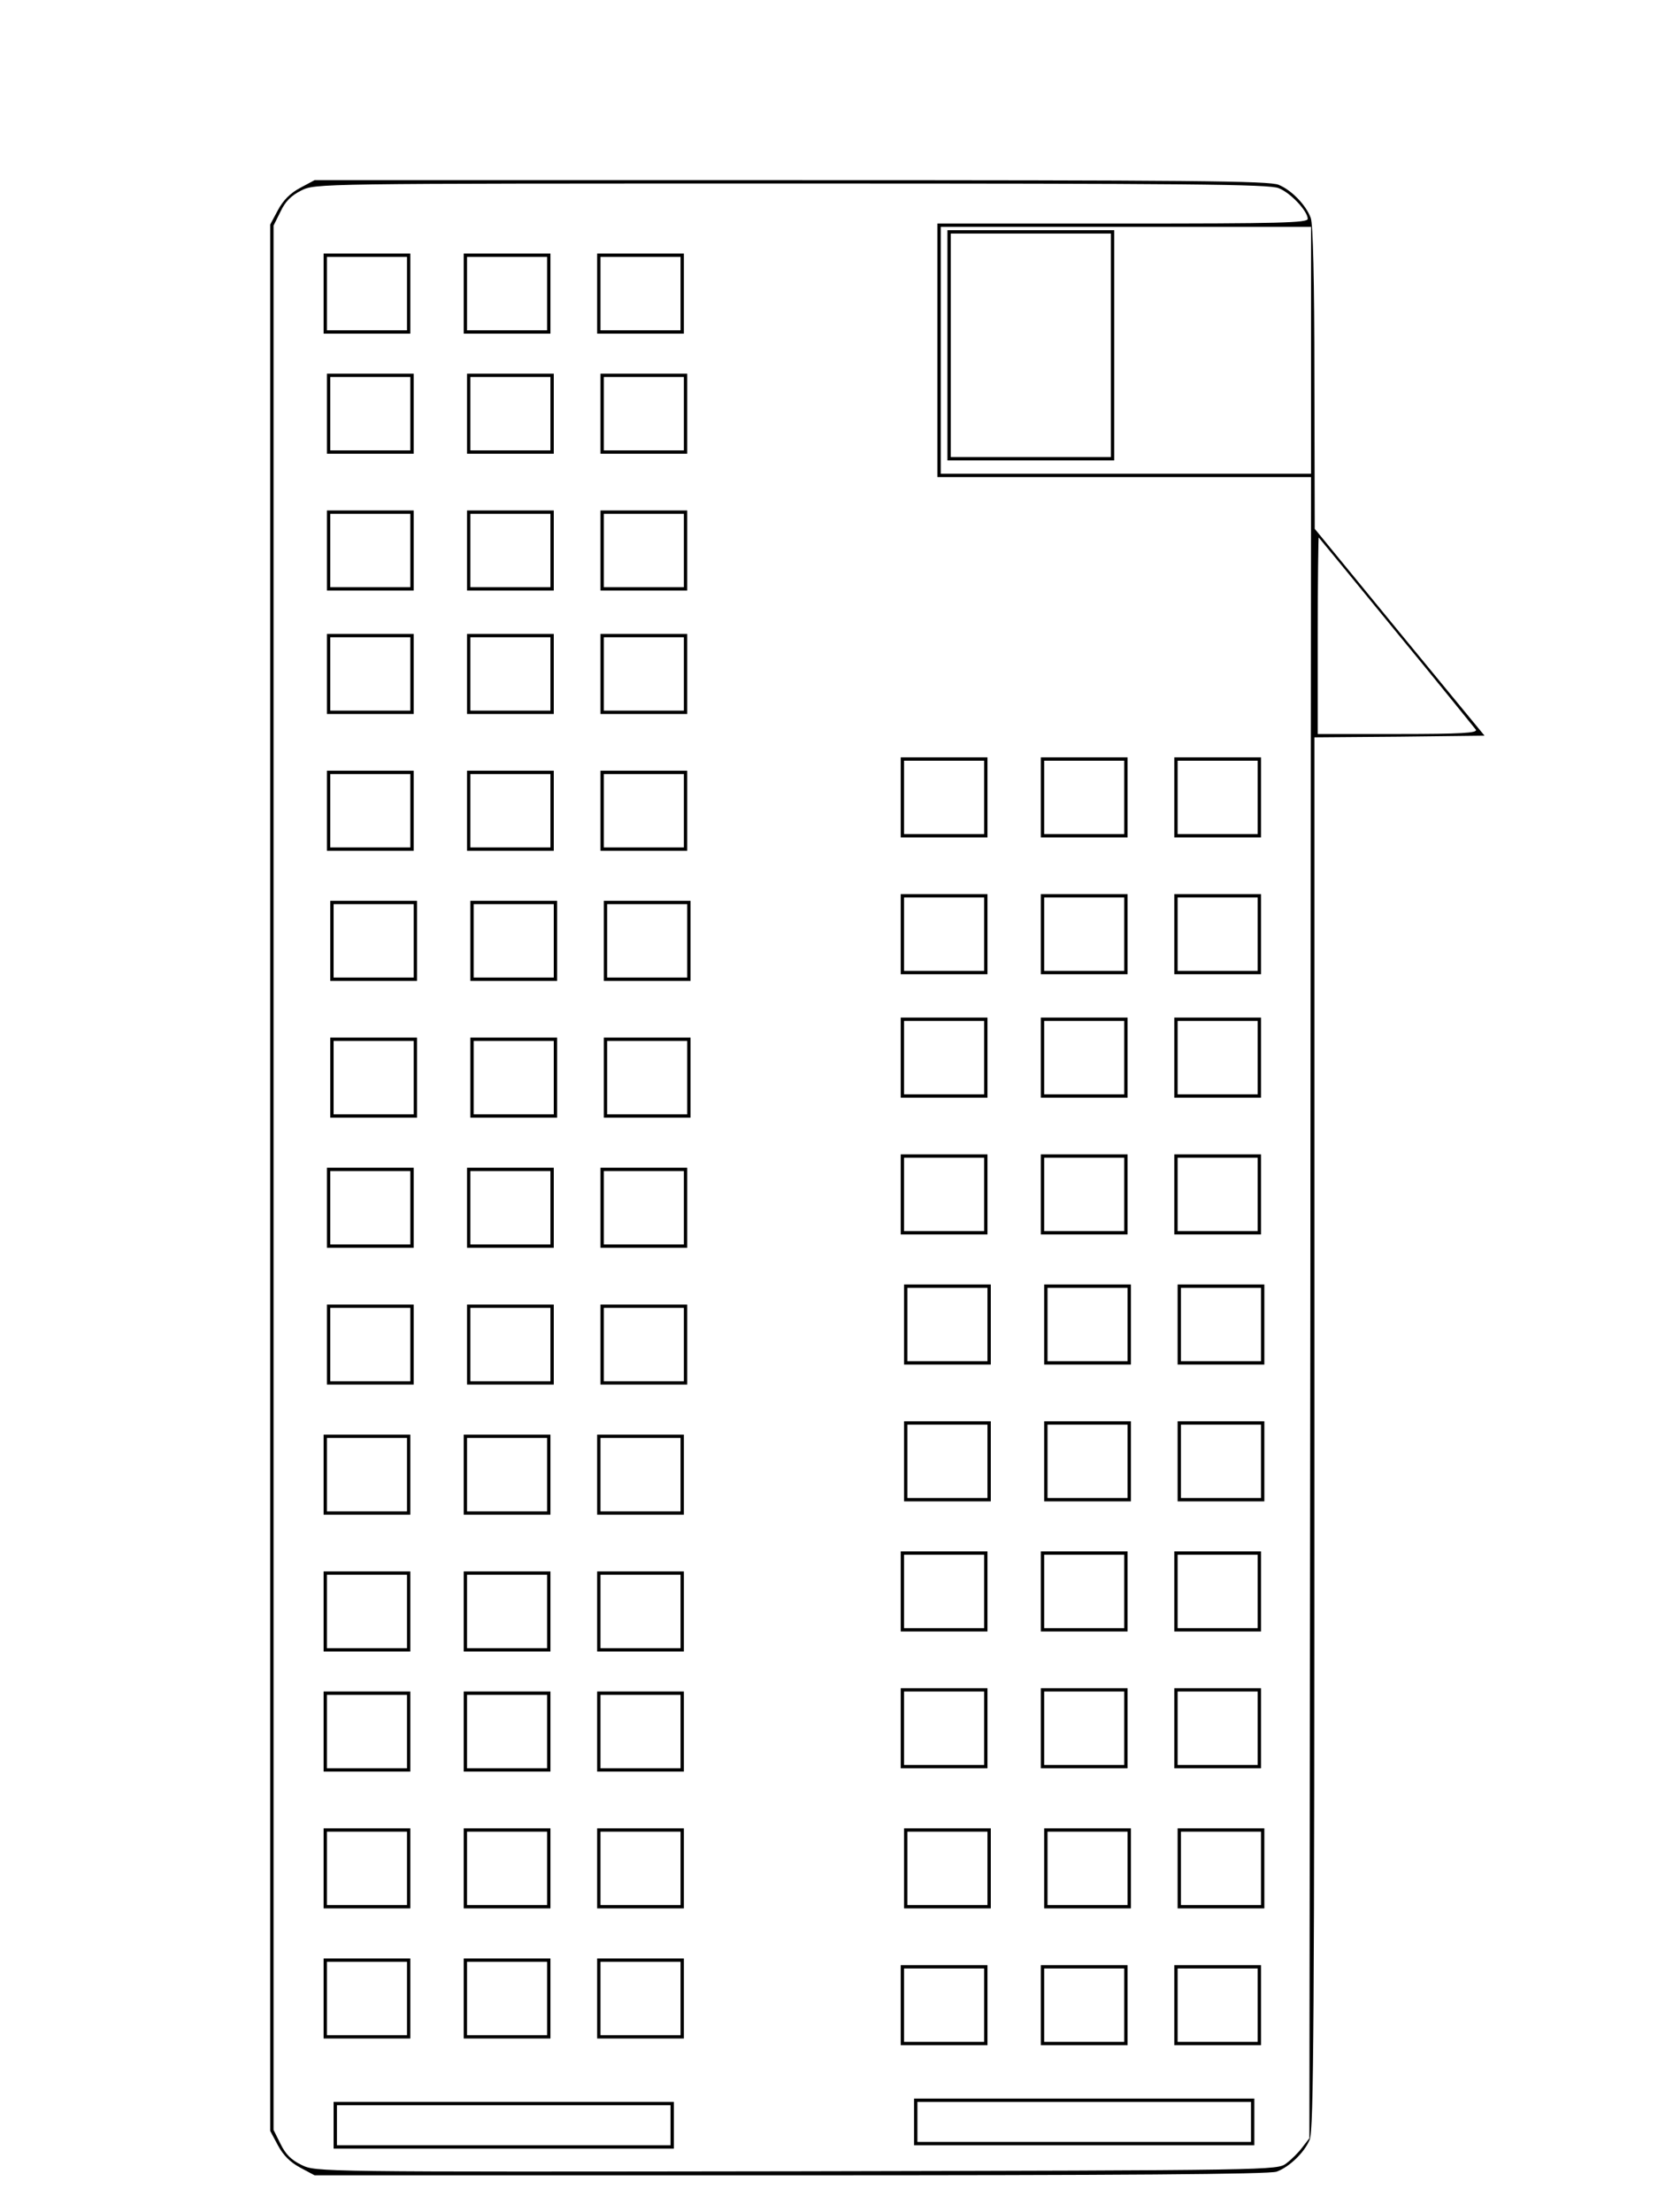<?xml version="1.0" standalone="no"?>
<!DOCTYPE svg PUBLIC "-//W3C//DTD SVG 20010904//EN"
 "http://www.w3.org/TR/2001/REC-SVG-20010904/DTD/svg10.dtd">
<svg version="1.0" xmlns="http://www.w3.org/2000/svg"
 width="497pt" height="663pt" viewBox="0 0 497 663"
 preserveAspectRatio="xMidYMid meet">

<g transform="translate(0,663) scale(0.1,-0.1)"
fill="#000000" stroke="none">
<path d="M900 6067 c-30 -16 -51 -37 -67 -67 l-23 -43 0 -2857 0 -2857 23 -43
c16 -30 37 -51 67 -67 l43 -23 1428 0 c984 0 1436 3 1456 11 38 14 83 57 99
96 12 27 14 369 14 2118 l0 2085 255 2 255 3 -255 310 -254 310 -1 452 c0 294
-4 462 -11 480 -14 38 -57 83 -96 99 -27 12 -270 14 -1461 14 l-1429 0 -43
-23z m2933 -1 c36 -14 87 -69 87 -92 0 -12 -82 -14 -555 -14 l-555 0 0 -380 0
-380 560 0 560 0 -2 -2489 -3 -2490 -21 -27 c-11 -15 -33 -37 -48 -48 -27 -21
-31 -21 -1468 -24 -1440 -2 -1441 -2 -1484 19 -31 15 -48 32 -63 63 l-21 42 0
2854 0 2854 21 42 c14 30 32 48 62 63 42 21 44 21 1470 21 1183 0 1433 -2
1460 -14z m97 -486 l0 -370 -555 0 -555 0 0 370 0 370 555 0 555 0 0 -370z
m256 -845 c127 -154 233 -286 238 -292 6 -10 -44 -13 -233 -13 l-241 0 0 297
c0 163 2 294 3 292 2 -2 107 -130 233 -284z"/>
<path d="M970 5750 l0 -120 130 0 130 0 0 120 0 120 -130 0 -130 0 0 -120z
m250 0 l0 -110 -120 0 -120 0 0 110 0 110 120 0 120 0 0 -110z"/>
<path d="M1390 5750 l0 -120 130 0 130 0 0 120 0 120 -130 0 -130 0 0 -120z
m250 0 l0 -110 -120 0 -120 0 0 110 0 110 120 0 120 0 0 -110z"/>
<path d="M1790 5750 l0 -120 130 0 130 0 0 120 0 120 -130 0 -130 0 0 -120z
m250 0 l0 -110 -120 0 -120 0 0 110 0 110 120 0 120 0 0 -110z"/>
<path d="M980 5390 l0 -120 130 0 130 0 0 120 0 120 -130 0 -130 0 0 -120z
m250 0 l0 -110 -120 0 -120 0 0 110 0 110 120 0 120 0 0 -110z"/>
<path d="M1400 5390 l0 -120 130 0 130 0 0 120 0 120 -130 0 -130 0 0 -120z
m250 0 l0 -110 -120 0 -120 0 0 110 0 110 120 0 120 0 0 -110z"/>
<path d="M1800 5390 l0 -120 130 0 130 0 0 120 0 120 -130 0 -130 0 0 -120z
m250 0 l0 -110 -120 0 -120 0 0 110 0 110 120 0 120 0 0 -110z"/>
<path d="M980 4980 l0 -120 130 0 130 0 0 120 0 120 -130 0 -130 0 0 -120z
m250 0 l0 -110 -120 0 -120 0 0 110 0 110 120 0 120 0 0 -110z"/>
<path d="M1400 4980 l0 -120 130 0 130 0 0 120 0 120 -130 0 -130 0 0 -120z
m250 0 l0 -110 -120 0 -120 0 0 110 0 110 120 0 120 0 0 -110z"/>
<path d="M1800 4980 l0 -120 130 0 130 0 0 120 0 120 -130 0 -130 0 0 -120z
m250 0 l0 -110 -120 0 -120 0 0 110 0 110 120 0 120 0 0 -110z"/>
<path d="M980 4610 l0 -120 130 0 130 0 0 120 0 120 -130 0 -130 0 0 -120z
m250 0 l0 -110 -120 0 -120 0 0 110 0 110 120 0 120 0 0 -110z"/>
<path d="M1400 4610 l0 -120 130 0 130 0 0 120 0 120 -130 0 -130 0 0 -120z
m250 0 l0 -110 -120 0 -120 0 0 110 0 110 120 0 120 0 0 -110z"/>
<path d="M1800 4610 l0 -120 130 0 130 0 0 120 0 120 -130 0 -130 0 0 -120z
m250 0 l0 -110 -120 0 -120 0 0 110 0 110 120 0 120 0 0 -110z"/>
<path d="M2700 4240 l0 -120 130 0 130 0 0 120 0 120 -130 0 -130 0 0 -120z
m250 0 l0 -110 -120 0 -120 0 0 110 0 110 120 0 120 0 0 -110z"/>
<path d="M3120 4240 l0 -120 130 0 130 0 0 120 0 120 -130 0 -130 0 0 -120z
m250 0 l0 -110 -120 0 -120 0 0 110 0 110 120 0 120 0 0 -110z"/>
<path d="M3520 4240 l0 -120 130 0 130 0 0 120 0 120 -130 0 -130 0 0 -120z
m250 0 l0 -110 -120 0 -120 0 0 110 0 110 120 0 120 0 0 -110z"/>
<path d="M980 4200 l0 -120 130 0 130 0 0 120 0 120 -130 0 -130 0 0 -120z
m250 0 l0 -110 -120 0 -120 0 0 110 0 110 120 0 120 0 0 -110z"/>
<path d="M1400 4200 l0 -120 130 0 130 0 0 120 0 120 -130 0 -130 0 0 -120z
m250 0 l0 -110 -120 0 -120 0 0 110 0 110 120 0 120 0 0 -110z"/>
<path d="M1800 4200 l0 -120 130 0 130 0 0 120 0 120 -130 0 -130 0 0 -120z
m250 0 l0 -110 -120 0 -120 0 0 110 0 110 120 0 120 0 0 -110z"/>
<path d="M2700 3830 l0 -120 130 0 130 0 0 120 0 120 -130 0 -130 0 0 -120z
m250 0 l0 -110 -120 0 -120 0 0 110 0 110 120 0 120 0 0 -110z"/>
<path d="M3120 3830 l0 -120 130 0 130 0 0 120 0 120 -130 0 -130 0 0 -120z
m250 0 l0 -110 -120 0 -120 0 0 110 0 110 120 0 120 0 0 -110z"/>
<path d="M3520 3830 l0 -120 130 0 130 0 0 120 0 120 -130 0 -130 0 0 -120z
m250 0 l0 -110 -120 0 -120 0 0 110 0 110 120 0 120 0 0 -110z"/>
<path d="M990 3810 l0 -120 130 0 130 0 0 120 0 120 -130 0 -130 0 0 -120z
m250 0 l0 -110 -120 0 -120 0 0 110 0 110 120 0 120 0 0 -110z"/>
<path d="M1410 3810 l0 -120 130 0 130 0 0 120 0 120 -130 0 -130 0 0 -120z
m250 0 l0 -110 -120 0 -120 0 0 110 0 110 120 0 120 0 0 -110z"/>
<path d="M1810 3810 l0 -120 130 0 130 0 0 120 0 120 -130 0 -130 0 0 -120z
m250 0 l0 -110 -120 0 -120 0 0 110 0 110 120 0 120 0 0 -110z"/>
<path d="M2700 3460 l0 -120 130 0 130 0 0 120 0 120 -130 0 -130 0 0 -120z
m250 0 l0 -110 -120 0 -120 0 0 110 0 110 120 0 120 0 0 -110z"/>
<path d="M3120 3460 l0 -120 130 0 130 0 0 120 0 120 -130 0 -130 0 0 -120z
m250 0 l0 -110 -120 0 -120 0 0 110 0 110 120 0 120 0 0 -110z"/>
<path d="M3520 3460 l0 -120 130 0 130 0 0 120 0 120 -130 0 -130 0 0 -120z
m250 0 l0 -110 -120 0 -120 0 0 110 0 110 120 0 120 0 0 -110z"/>
<path d="M990 3400 l0 -120 130 0 130 0 0 120 0 120 -130 0 -130 0 0 -120z
m250 0 l0 -110 -120 0 -120 0 0 110 0 110 120 0 120 0 0 -110z"/>
<path d="M1410 3400 l0 -120 130 0 130 0 0 120 0 120 -130 0 -130 0 0 -120z
m250 0 l0 -110 -120 0 -120 0 0 110 0 110 120 0 120 0 0 -110z"/>
<path d="M1810 3400 l0 -120 130 0 130 0 0 120 0 120 -130 0 -130 0 0 -120z
m250 0 l0 -110 -120 0 -120 0 0 110 0 110 120 0 120 0 0 -110z"/>
<path d="M2700 3050 l0 -120 130 0 130 0 0 120 0 120 -130 0 -130 0 0 -120z
m250 0 l0 -110 -120 0 -120 0 0 110 0 110 120 0 120 0 0 -110z"/>
<path d="M3120 3050 l0 -120 130 0 130 0 0 120 0 120 -130 0 -130 0 0 -120z
m250 0 l0 -110 -120 0 -120 0 0 110 0 110 120 0 120 0 0 -110z"/>
<path d="M3520 3050 l0 -120 130 0 130 0 0 120 0 120 -130 0 -130 0 0 -120z
m250 0 l0 -110 -120 0 -120 0 0 110 0 110 120 0 120 0 0 -110z"/>
<path d="M980 3010 l0 -120 130 0 130 0 0 120 0 120 -130 0 -130 0 0 -120z
m250 0 l0 -110 -120 0 -120 0 0 110 0 110 120 0 120 0 0 -110z"/>
<path d="M1400 3010 l0 -120 130 0 130 0 0 120 0 120 -130 0 -130 0 0 -120z
m250 0 l0 -110 -120 0 -120 0 0 110 0 110 120 0 120 0 0 -110z"/>
<path d="M1800 3010 l0 -120 130 0 130 0 0 120 0 120 -130 0 -130 0 0 -120z
m250 0 l0 -110 -120 0 -120 0 0 110 0 110 120 0 120 0 0 -110z"/>
<path d="M2710 2660 l0 -120 130 0 130 0 0 120 0 120 -130 0 -130 0 0 -120z
m250 0 l0 -110 -120 0 -120 0 0 110 0 110 120 0 120 0 0 -110z"/>
<path d="M3130 2660 l0 -120 130 0 130 0 0 120 0 120 -130 0 -130 0 0 -120z
m250 0 l0 -110 -120 0 -120 0 0 110 0 110 120 0 120 0 0 -110z"/>
<path d="M3530 2660 l0 -120 130 0 130 0 0 120 0 120 -130 0 -130 0 0 -120z
m250 0 l0 -110 -120 0 -120 0 0 110 0 110 120 0 120 0 0 -110z"/>
<path d="M980 2600 l0 -120 130 0 130 0 0 120 0 120 -130 0 -130 0 0 -120z
m250 0 l0 -110 -120 0 -120 0 0 110 0 110 120 0 120 0 0 -110z"/>
<path d="M1400 2600 l0 -120 130 0 130 0 0 120 0 120 -130 0 -130 0 0 -120z
m250 0 l0 -110 -120 0 -120 0 0 110 0 110 120 0 120 0 0 -110z"/>
<path d="M1800 2600 l0 -120 130 0 130 0 0 120 0 120 -130 0 -130 0 0 -120z
m250 0 l0 -110 -120 0 -120 0 0 110 0 110 120 0 120 0 0 -110z"/>
<path d="M2710 2250 l0 -120 130 0 130 0 0 120 0 120 -130 0 -130 0 0 -120z
m250 0 l0 -110 -120 0 -120 0 0 110 0 110 120 0 120 0 0 -110z"/>
<path d="M3130 2250 l0 -120 130 0 130 0 0 120 0 120 -130 0 -130 0 0 -120z
m250 0 l0 -110 -120 0 -120 0 0 110 0 110 120 0 120 0 0 -110z"/>
<path d="M3530 2250 l0 -120 130 0 130 0 0 120 0 120 -130 0 -130 0 0 -120z
m250 0 l0 -110 -120 0 -120 0 0 110 0 110 120 0 120 0 0 -110z"/>
<path d="M970 2210 l0 -120 130 0 130 0 0 120 0 120 -130 0 -130 0 0 -120z
m250 0 l0 -110 -120 0 -120 0 0 110 0 110 120 0 120 0 0 -110z"/>
<path d="M1390 2210 l0 -120 130 0 130 0 0 120 0 120 -130 0 -130 0 0 -120z
m250 0 l0 -110 -120 0 -120 0 0 110 0 110 120 0 120 0 0 -110z"/>
<path d="M1790 2210 l0 -120 130 0 130 0 0 120 0 120 -130 0 -130 0 0 -120z
m250 0 l0 -110 -120 0 -120 0 0 110 0 110 120 0 120 0 0 -110z"/>
<path d="M2700 1860 l0 -120 130 0 130 0 0 120 0 120 -130 0 -130 0 0 -120z
m250 0 l0 -110 -120 0 -120 0 0 110 0 110 120 0 120 0 0 -110z"/>
<path d="M3120 1860 l0 -120 130 0 130 0 0 120 0 120 -130 0 -130 0 0 -120z
m250 0 l0 -110 -120 0 -120 0 0 110 0 110 120 0 120 0 0 -110z"/>
<path d="M3520 1860 l0 -120 130 0 130 0 0 120 0 120 -130 0 -130 0 0 -120z
m250 0 l0 -110 -120 0 -120 0 0 110 0 110 120 0 120 0 0 -110z"/>
<path d="M970 1800 l0 -120 130 0 130 0 0 120 0 120 -130 0 -130 0 0 -120z
m250 0 l0 -110 -120 0 -120 0 0 110 0 110 120 0 120 0 0 -110z"/>
<path d="M1390 1800 l0 -120 130 0 130 0 0 120 0 120 -130 0 -130 0 0 -120z
m250 0 l0 -110 -120 0 -120 0 0 110 0 110 120 0 120 0 0 -110z"/>
<path d="M1790 1800 l0 -120 130 0 130 0 0 120 0 120 -130 0 -130 0 0 -120z
m250 0 l0 -110 -120 0 -120 0 0 110 0 110 120 0 120 0 0 -110z"/>
<path d="M2700 1450 l0 -120 130 0 130 0 0 120 0 120 -130 0 -130 0 0 -120z
m250 0 l0 -110 -120 0 -120 0 0 110 0 110 120 0 120 0 0 -110z"/>
<path d="M3120 1450 l0 -120 130 0 130 0 0 120 0 120 -130 0 -130 0 0 -120z
m250 0 l0 -110 -120 0 -120 0 0 110 0 110 120 0 120 0 0 -110z"/>
<path d="M3520 1450 l0 -120 130 0 130 0 0 120 0 120 -130 0 -130 0 0 -120z
m250 0 l0 -110 -120 0 -120 0 0 110 0 110 120 0 120 0 0 -110z"/>
<path d="M970 1440 l0 -120 130 0 130 0 0 120 0 120 -130 0 -130 0 0 -120z
m250 0 l0 -110 -120 0 -120 0 0 110 0 110 120 0 120 0 0 -110z"/>
<path d="M1390 1440 l0 -120 130 0 130 0 0 120 0 120 -130 0 -130 0 0 -120z
m250 0 l0 -110 -120 0 -120 0 0 110 0 110 120 0 120 0 0 -110z"/>
<path d="M1790 1440 l0 -120 130 0 130 0 0 120 0 120 -130 0 -130 0 0 -120z
m250 0 l0 -110 -120 0 -120 0 0 110 0 110 120 0 120 0 0 -110z"/>
<path d="M970 1030 l0 -120 130 0 130 0 0 120 0 120 -130 0 -130 0 0 -120z
m250 0 l0 -110 -120 0 -120 0 0 110 0 110 120 0 120 0 0 -110z"/>
<path d="M1390 1030 l0 -120 130 0 130 0 0 120 0 120 -130 0 -130 0 0 -120z
m250 0 l0 -110 -120 0 -120 0 0 110 0 110 120 0 120 0 0 -110z"/>
<path d="M1790 1030 l0 -120 130 0 130 0 0 120 0 120 -130 0 -130 0 0 -120z
m250 0 l0 -110 -120 0 -120 0 0 110 0 110 120 0 120 0 0 -110z"/>
<path d="M2710 1030 l0 -120 130 0 130 0 0 120 0 120 -130 0 -130 0 0 -120z
m250 0 l0 -110 -120 0 -120 0 0 110 0 110 120 0 120 0 0 -110z"/>
<path d="M3130 1030 l0 -120 130 0 130 0 0 120 0 120 -130 0 -130 0 0 -120z
m250 0 l0 -110 -120 0 -120 0 0 110 0 110 120 0 120 0 0 -110z"/>
<path d="M3530 1030 l0 -120 130 0 130 0 0 120 0 120 -130 0 -130 0 0 -120z
m250 0 l0 -110 -120 0 -120 0 0 110 0 110 120 0 120 0 0 -110z"/>
<path d="M970 640 l0 -120 130 0 130 0 0 120 0 120 -130 0 -130 0 0 -120z
m250 0 l0 -110 -120 0 -120 0 0 110 0 110 120 0 120 0 0 -110z"/>
<path d="M1390 640 l0 -120 130 0 130 0 0 120 0 120 -130 0 -130 0 0 -120z
m250 0 l0 -110 -120 0 -120 0 0 110 0 110 120 0 120 0 0 -110z"/>
<path d="M1790 640 l0 -120 130 0 130 0 0 120 0 120 -130 0 -130 0 0 -120z
m250 0 l0 -110 -120 0 -120 0 0 110 0 110 120 0 120 0 0 -110z"/>
<path d="M2700 620 l0 -120 130 0 130 0 0 120 0 120 -130 0 -130 0 0 -120z
m250 0 l0 -110 -120 0 -120 0 0 110 0 110 120 0 120 0 0 -110z"/>
<path d="M3120 620 l0 -120 130 0 130 0 0 120 0 120 -130 0 -130 0 0 -120z
m250 0 l0 -110 -120 0 -120 0 0 110 0 110 120 0 120 0 0 -110z"/>
<path d="M3520 620 l0 -120 130 0 130 0 0 120 0 120 -130 0 -130 0 0 -120z
m250 0 l0 -110 -120 0 -120 0 0 110 0 110 120 0 120 0 0 -110z"/>
<path d="M2740 270 l0 -70 510 0 510 0 0 70 0 70 -510 0 -510 0 0 -70z m1010
0 l0 -60 -500 0 -500 0 0 60 0 60 500 0 500 0 0 -60z"/>
<path d="M1000 260 l0 -70 510 0 510 0 0 70 0 70 -510 0 -510 0 0 -70z m1010
0 l0 -60 -500 0 -500 0 0 60 0 60 500 0 500 0 0 -60z"/>
<path d="M2840 5595 l0 -345 250 0 250 0 0 345 0 345 -250 0 -250 0 0 -345z
m490 0 l0 -335 -240 0 -240 0 0 335 0 335 240 0 240 0 0 -335z"/>
</g>
</svg>
